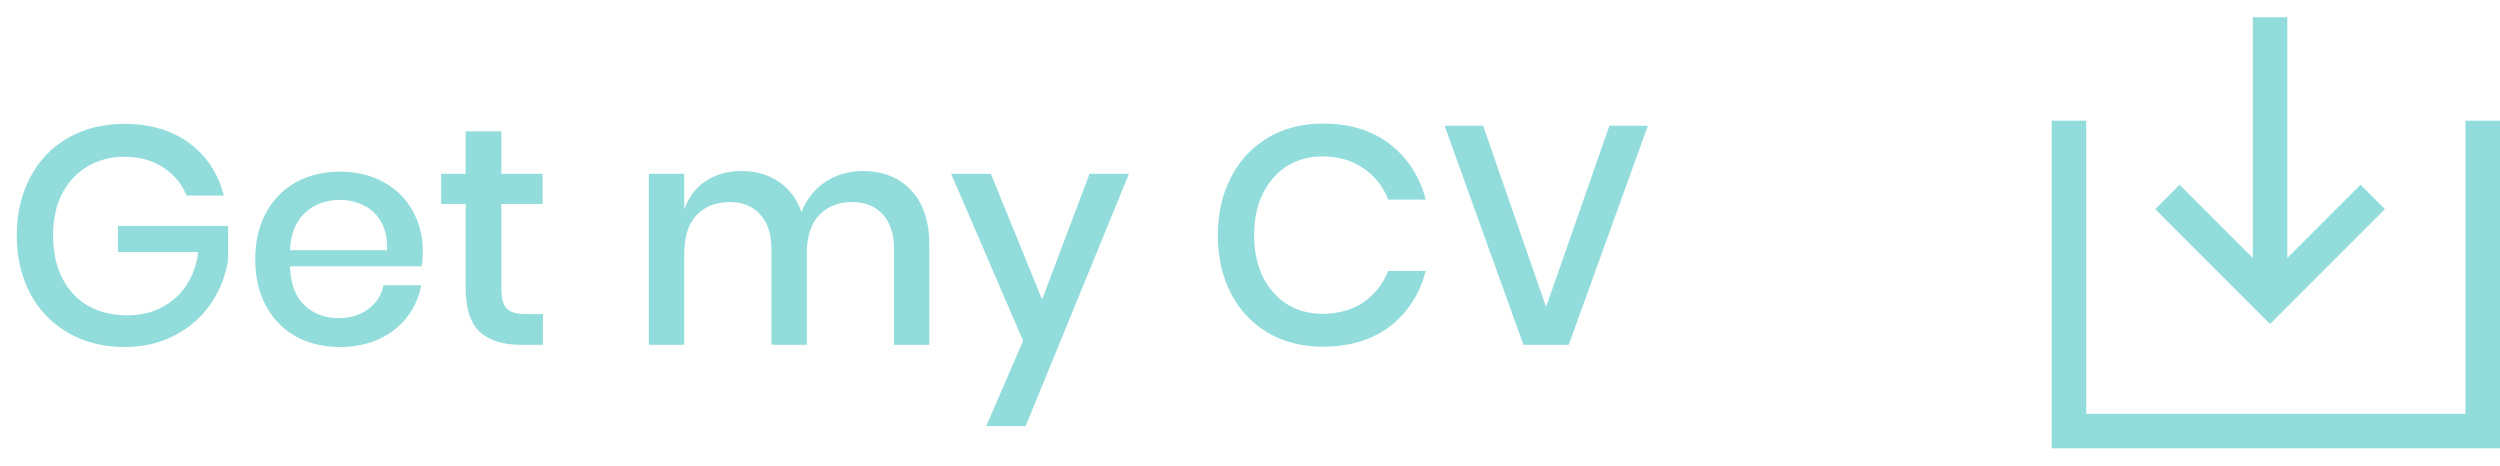 <svg width="145" height="27" viewBox="0 0 145 27" fill="none" xmlns="http://www.w3.org/2000/svg">
<path d="M120 7V25H144V7" stroke="#92DCDC" stroke-width="2"/>
<path d="M132.662 14.962L136.91 10.714L138.324 12.129L131.662 18.791L125 12.129L126.414 10.714L130.662 14.963V1L132.662 1V14.962Z" fill="#92DCDC"/>
<path d="M7.2 7.184C8.712 7.184 9.972 7.556 10.98 8.3C11.988 9.044 12.654 10.058 12.978 11.342H10.818C10.542 10.658 10.086 10.112 9.45 9.704C8.826 9.296 8.082 9.092 7.218 9.092C6.426 9.092 5.712 9.278 5.076 9.65C4.452 10.022 3.96 10.55 3.6 11.234C3.252 11.918 3.078 12.722 3.078 13.646C3.078 14.618 3.258 15.452 3.618 16.148C3.978 16.844 4.482 17.378 5.13 17.75C5.79 18.11 6.552 18.29 7.416 18.29C8.472 18.29 9.378 17.966 10.134 17.318C10.89 16.658 11.346 15.758 11.502 14.618H6.84V13.106H13.23V15.068C13.086 16.004 12.75 16.856 12.222 17.624C11.706 18.38 11.016 18.986 10.152 19.442C9.3 19.898 8.322 20.126 7.218 20.126C5.982 20.126 4.89 19.85 3.942 19.298C2.994 18.746 2.262 17.984 1.746 17.012C1.23 16.028 0.972 14.906 0.972 13.646C0.972 12.386 1.23 11.27 1.746 10.298C2.262 9.314 2.988 8.552 3.924 8.012C4.872 7.46 5.964 7.184 7.2 7.184ZM24.523 14.564C24.523 14.9 24.499 15.194 24.451 15.446H16.819C16.855 16.466 17.137 17.222 17.665 17.714C18.193 18.206 18.847 18.452 19.627 18.452C20.311 18.452 20.887 18.278 21.355 17.93C21.835 17.582 22.129 17.12 22.237 16.544H24.433C24.301 17.24 24.025 17.858 23.605 18.398C23.185 18.938 22.639 19.364 21.967 19.676C21.295 19.976 20.545 20.126 19.717 20.126C18.757 20.126 17.905 19.922 17.161 19.514C16.429 19.106 15.853 18.518 15.433 17.75C15.013 16.982 14.803 16.076 14.803 15.032C14.803 14 15.013 13.1 15.433 12.332C15.853 11.564 16.429 10.976 17.161 10.568C17.905 10.16 18.757 9.956 19.717 9.956C20.689 9.956 21.535 10.16 22.255 10.568C22.987 10.964 23.545 11.516 23.929 12.224C24.325 12.92 24.523 13.7 24.523 14.564ZM22.453 14.51C22.477 13.862 22.363 13.322 22.111 12.89C21.871 12.446 21.535 12.122 21.103 11.918C20.683 11.702 20.221 11.594 19.717 11.594C18.913 11.594 18.241 11.84 17.701 12.332C17.161 12.824 16.867 13.55 16.819 14.51H22.453ZM31.491 18.218V20H30.231C29.175 20 28.371 19.748 27.819 19.244C27.279 18.728 27.009 17.876 27.009 16.688V11.828H25.587V10.082H27.009V7.616H29.079V10.082H31.473V11.828H29.079V16.724C29.079 17.288 29.181 17.678 29.385 17.894C29.601 18.11 29.973 18.218 30.501 18.218H31.491ZM50.034 9.92C51.21 9.92 52.146 10.292 52.842 11.036C53.55 11.78 53.904 12.842 53.904 14.222V20H51.852V14.438C51.852 13.574 51.636 12.908 51.204 12.44C50.772 11.96 50.178 11.72 49.422 11.72C48.618 11.72 47.976 11.978 47.496 12.494C47.028 12.998 46.794 13.742 46.794 14.726V20H44.742V14.438C44.742 13.574 44.526 12.908 44.094 12.44C43.662 11.96 43.068 11.72 42.312 11.72C41.508 11.72 40.866 11.978 40.386 12.494C39.918 12.998 39.684 13.742 39.684 14.726V20H37.632V10.082H39.684V12.152C39.936 11.432 40.356 10.88 40.944 10.496C41.532 10.112 42.222 9.92 43.014 9.92C43.842 9.92 44.556 10.124 45.156 10.532C45.768 10.94 46.212 11.528 46.488 12.296C46.776 11.552 47.238 10.97 47.874 10.55C48.51 10.13 49.23 9.92 50.034 9.92ZM57.47 10.082L60.44 17.372L63.194 10.082H65.48L59.486 24.716H57.2L59.342 19.766L55.166 10.082H57.47ZM76.718 7.166C78.278 7.166 79.574 7.562 80.606 8.354C81.638 9.146 82.334 10.22 82.694 11.576H80.516C80.216 10.808 79.736 10.202 79.076 9.758C78.428 9.302 77.63 9.074 76.682 9.074C75.926 9.074 75.248 9.26 74.648 9.632C74.06 10.004 73.592 10.538 73.244 11.234C72.908 11.918 72.74 12.722 72.74 13.646C72.74 14.558 72.908 15.362 73.244 16.058C73.592 16.742 74.06 17.27 74.648 17.642C75.248 18.014 75.926 18.2 76.682 18.2C77.63 18.2 78.428 17.978 79.076 17.534C79.736 17.078 80.216 16.472 80.516 15.716H82.694C82.334 17.072 81.638 18.146 80.606 18.938C79.574 19.718 78.278 20.108 76.718 20.108C75.518 20.108 74.456 19.838 73.532 19.298C72.608 18.746 71.894 17.984 71.39 17.012C70.886 16.028 70.634 14.906 70.634 13.646C70.634 12.386 70.886 11.27 71.39 10.298C71.894 9.314 72.608 8.546 73.532 7.994C74.456 7.442 75.518 7.166 76.718 7.166ZM86.019 7.292L89.673 17.804L93.345 7.292H95.577L90.987 20H88.359L83.787 7.292H86.019Z" fill="#92DCDC"/>
</svg>
